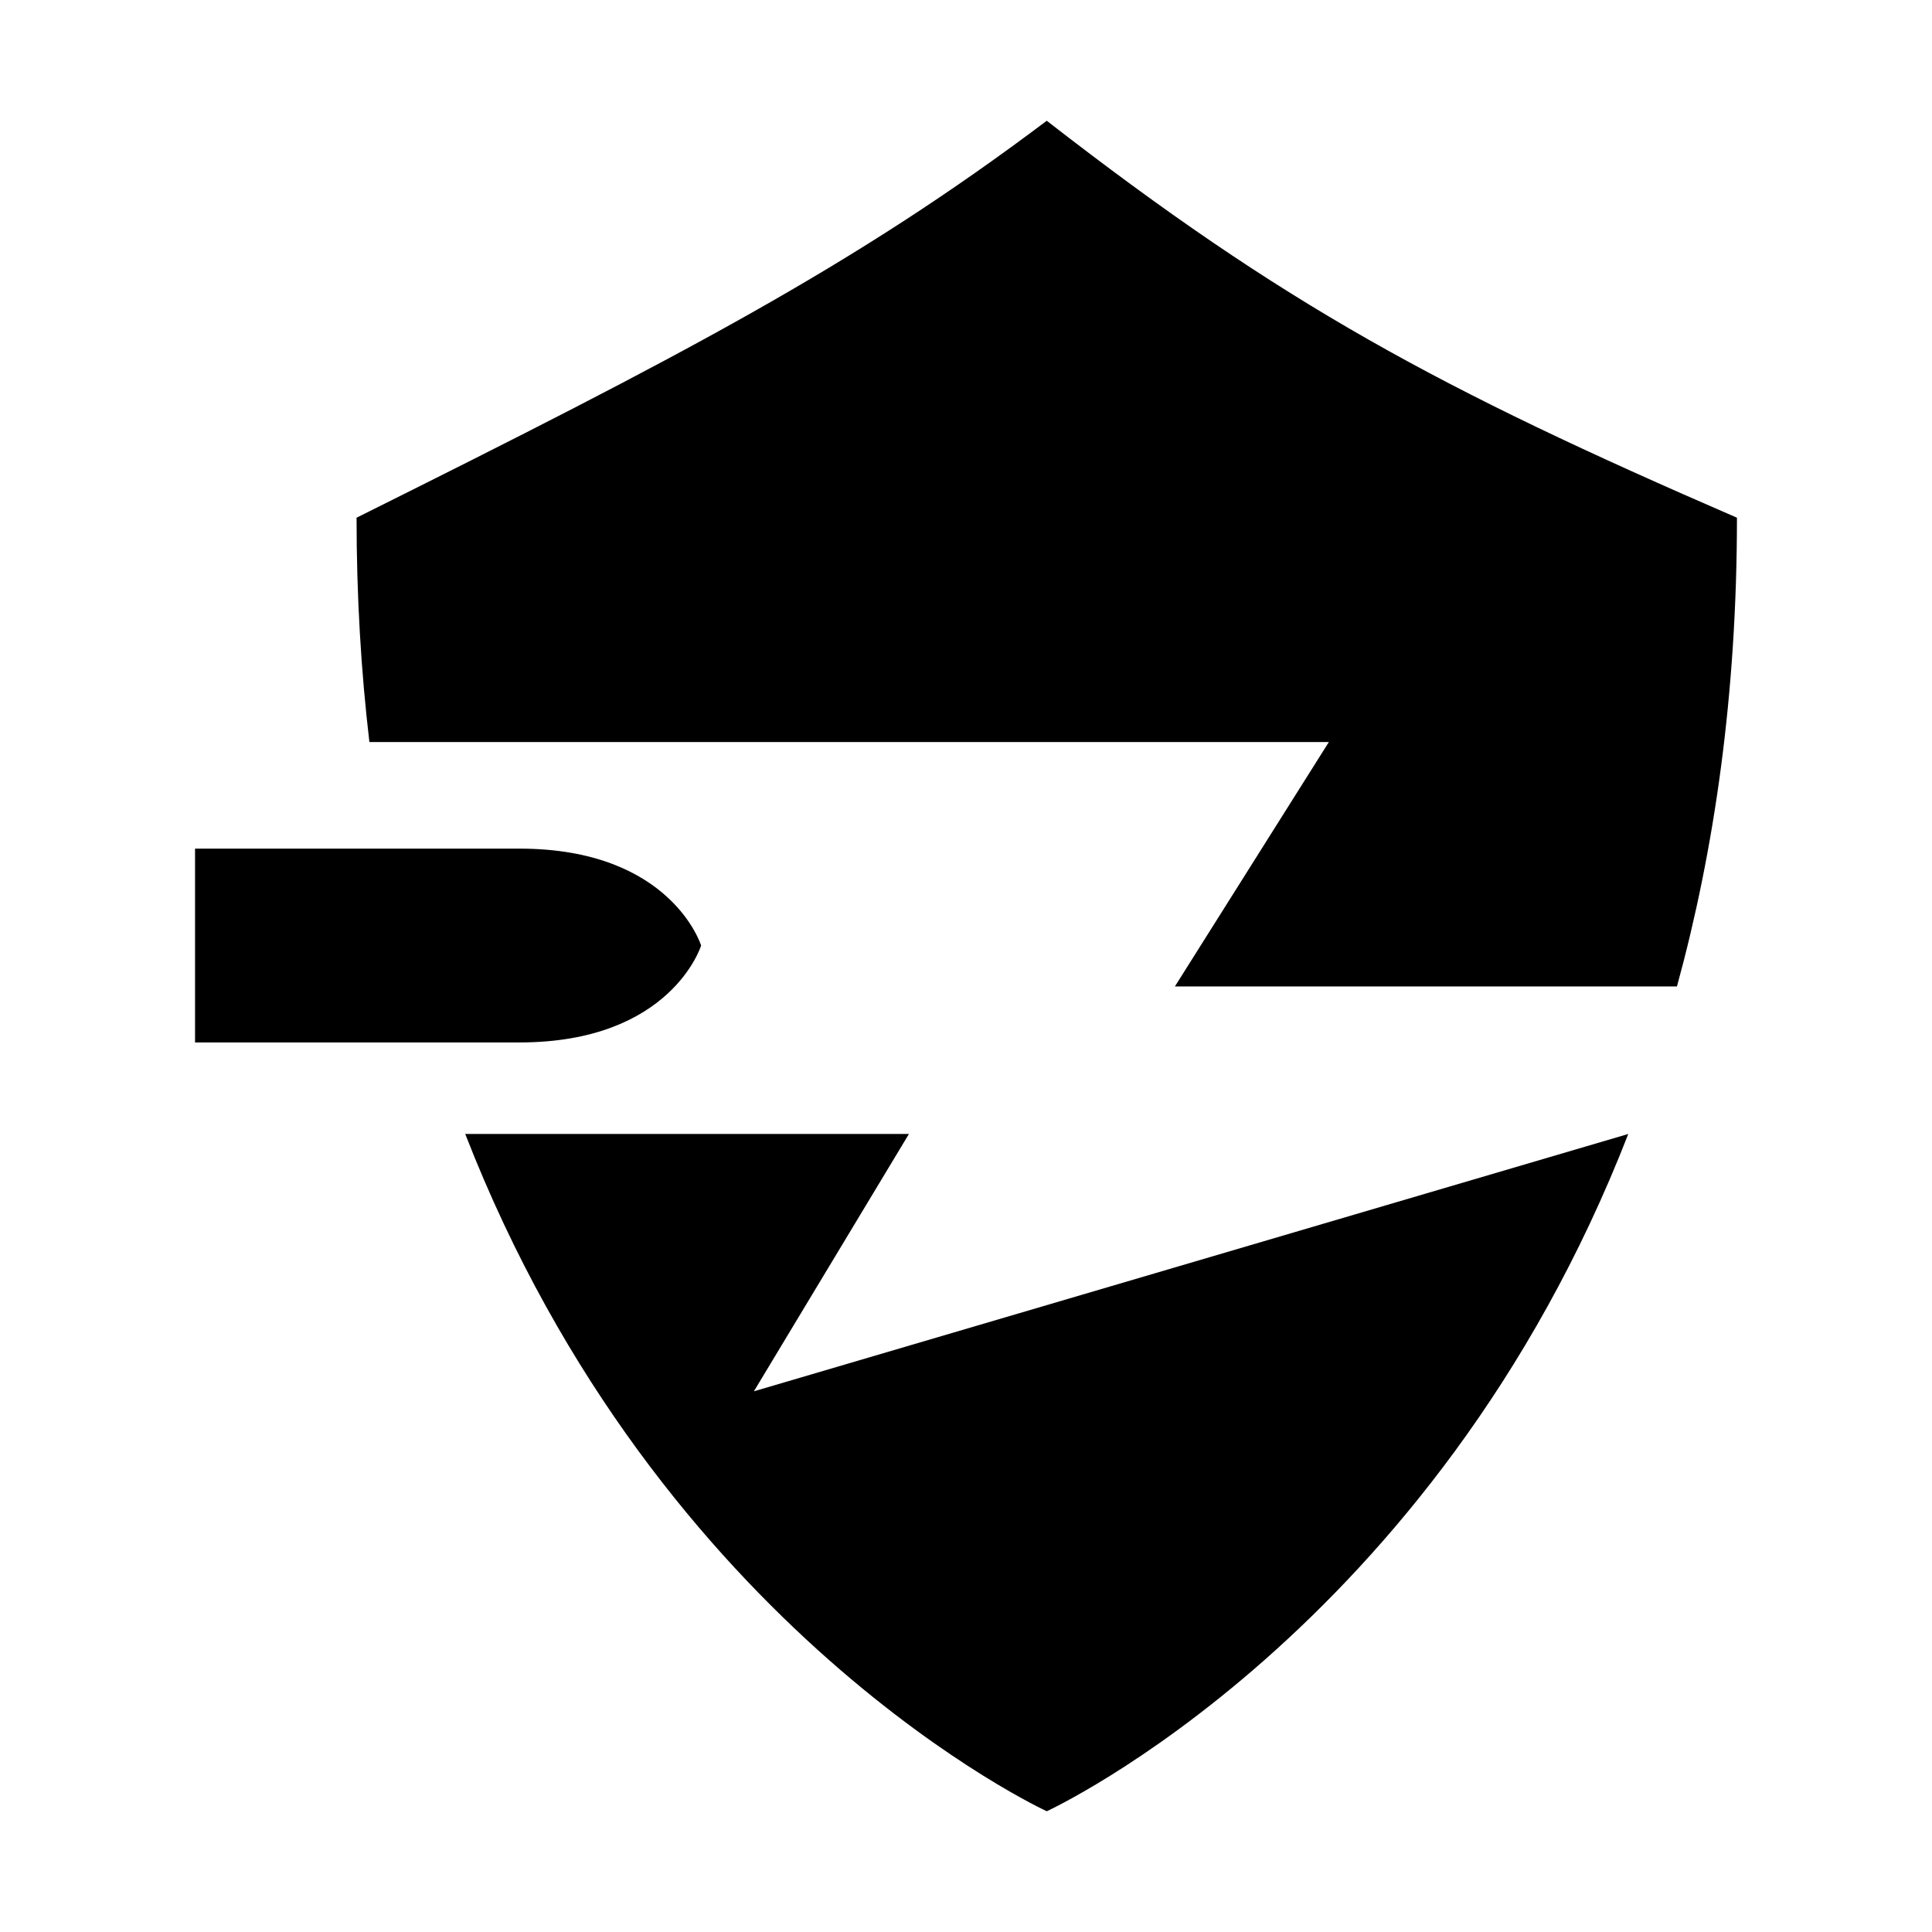 <?xml version="1.0" encoding="utf-8"?>
<svg width="256" height="256" viewBox="0 0 256 256" fill="none" xmlns="http://www.w3.org/2000/svg">
  <path d="M 138.701 16 C 170.02 40.333 190.519 51.433 230.155 68.599 C 230.155 92.094 227.14 112.707 222.205 130.71 L 155.679 130.71 L 176.081 98.323 L 48.946 98.323 C 47.845 88.972 47.246 79.072 47.246 68.599 C 90.356 47.12 113.151 35.253 138.701 16 Z" fill="black"/>
  <path d="M 215.755 150.257 C 189.996 216.442 138.701 240 138.701 240 C 138.701 240 87.405 216.442 61.646 150.257 L 120.438 150.257 L 99.893 184.356 L 215.755 150.257 Z" fill="black"/>
  <path d="M 68.84 112.448 C 88.957 112.448 92.902 125.289 92.902 125.289 C 92.902 125.289 88.957 138.129 68.84 138.129 L 25.845 138.129 L 25.845 112.448 L 68.84 112.448 Z" fill="black"/>
</svg>
